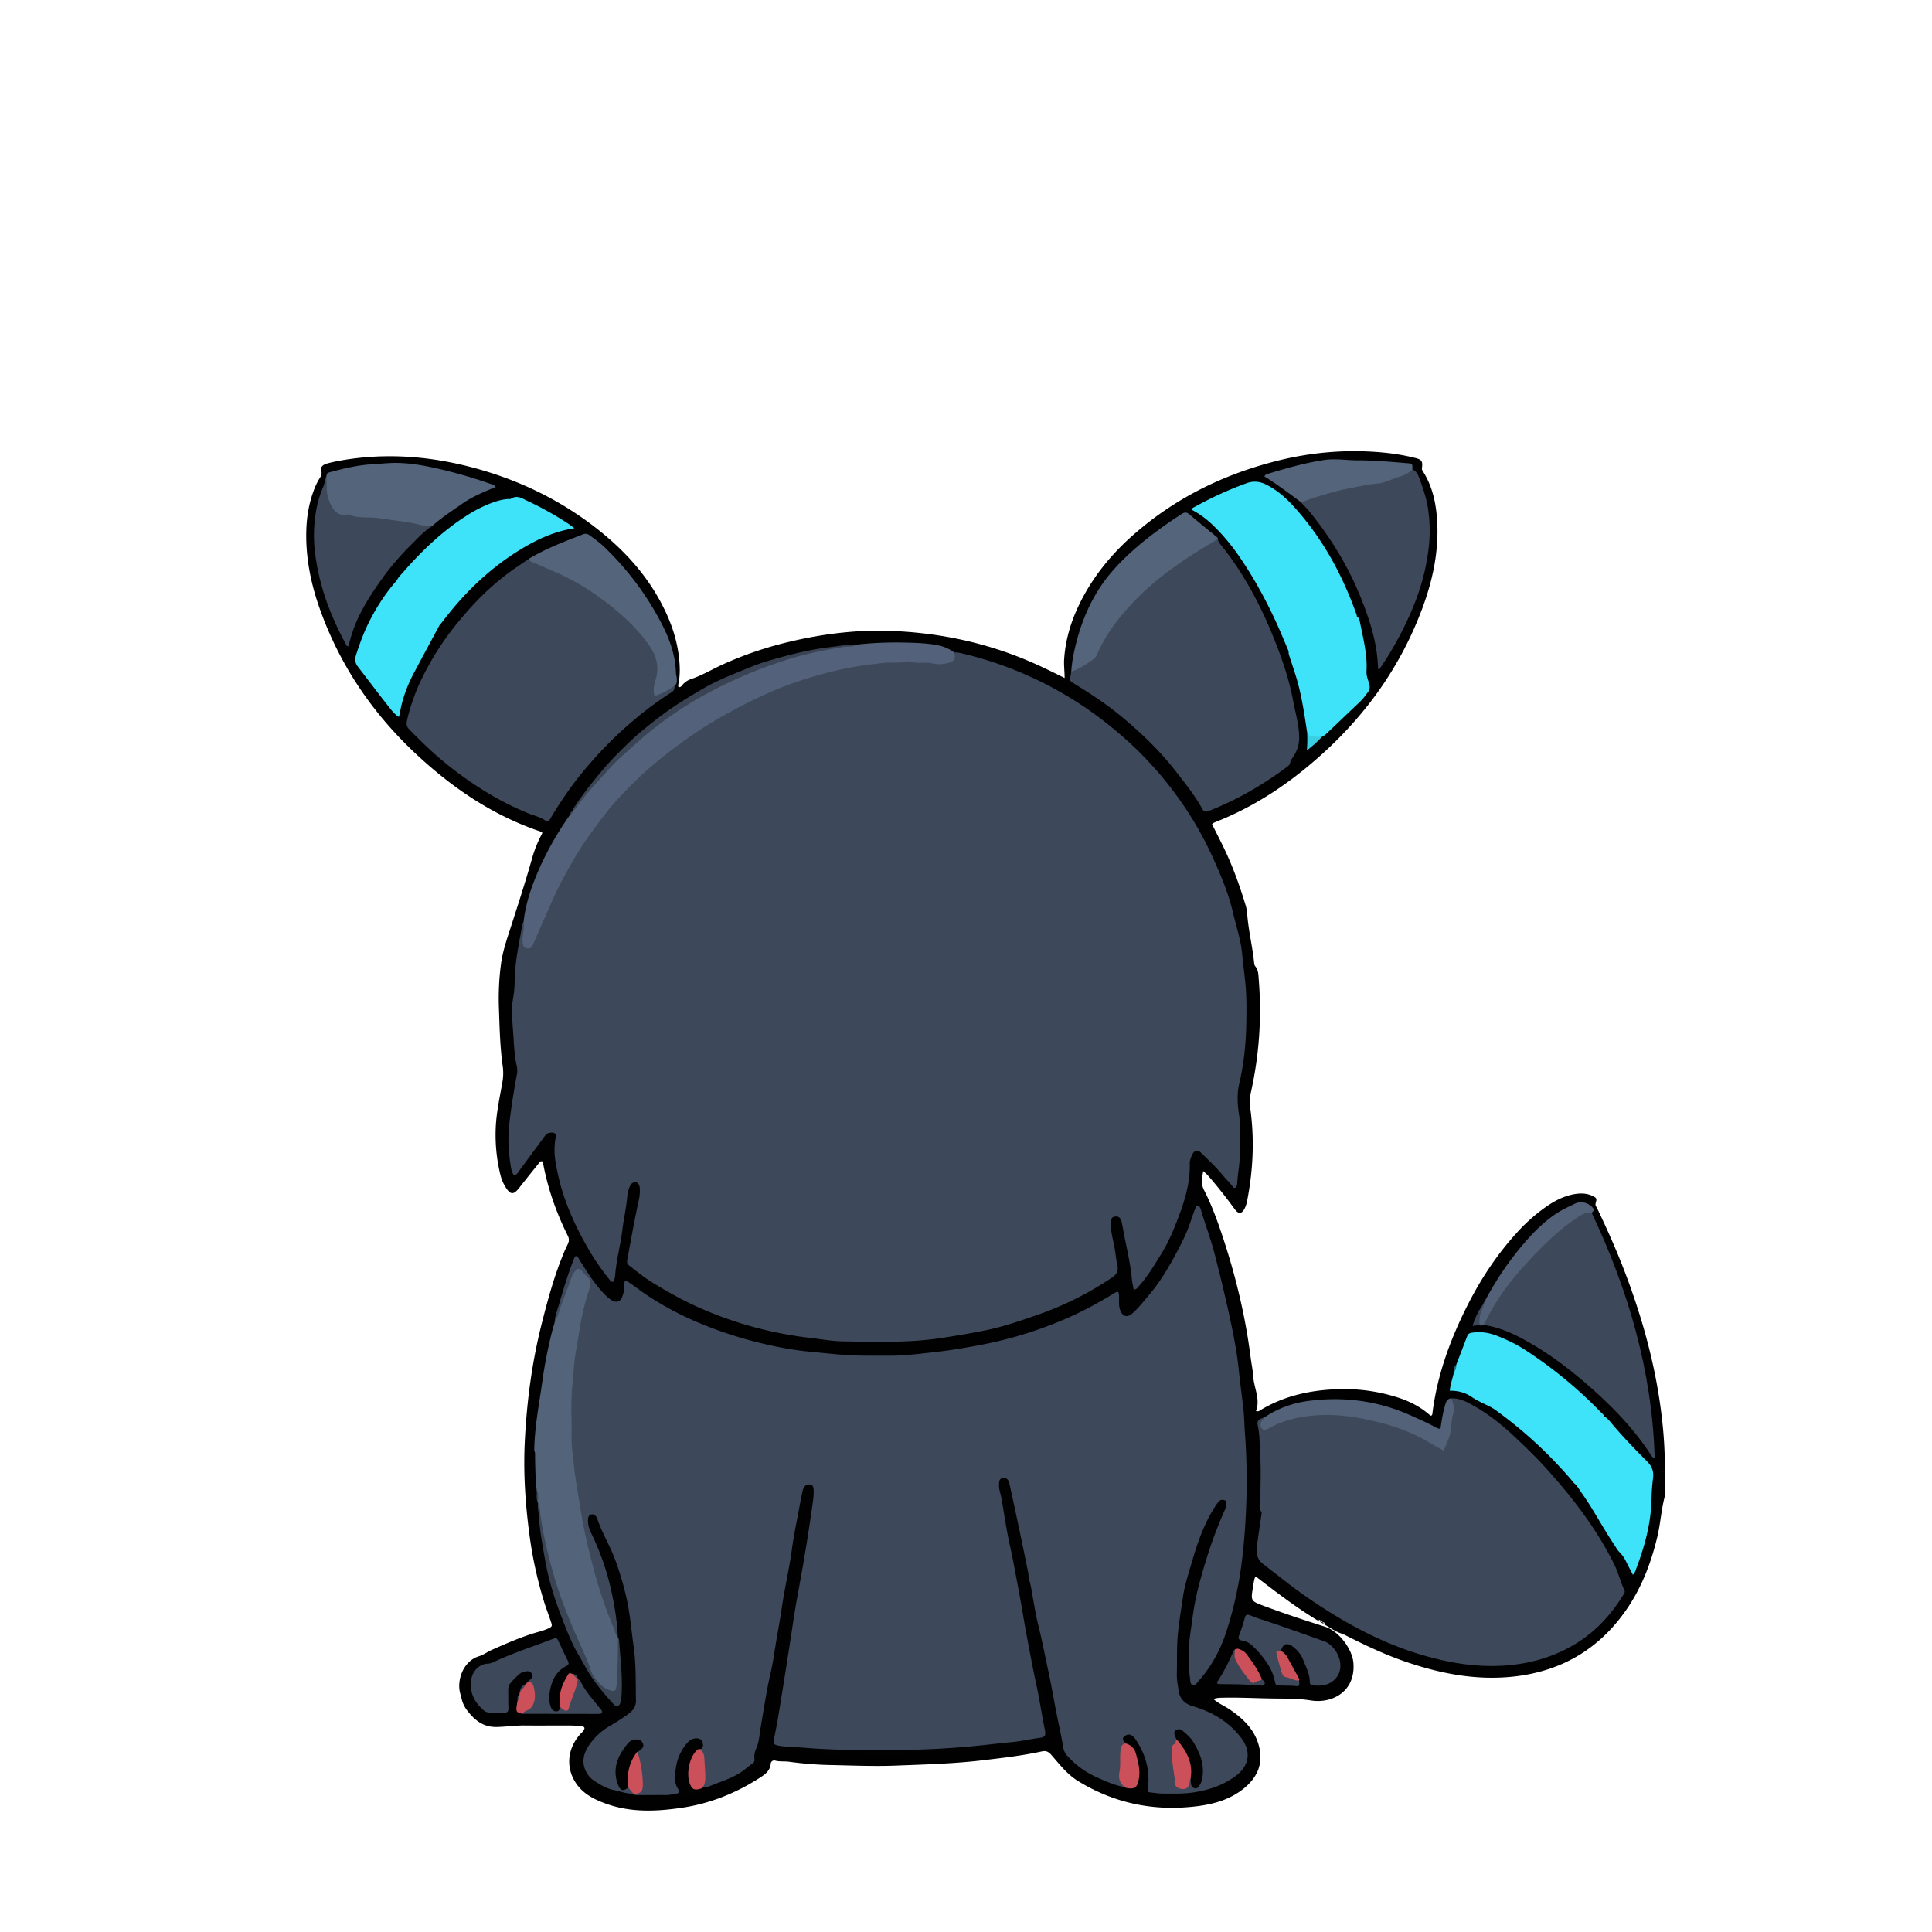 <svg id="Layer_3" data-name="Layer 3" xmlns="http://www.w3.org/2000/svg" viewBox="0 0 3000 3000"><title>body</title><path d="M717.59,2640.94c-1-3.86-1.94-7.74-3-11.58-5.48-19.46,4.09-50,29.36-57.63,6.89-2.09,12.94-6.81,19.63-9.76,24.39-10.75,48.74-21.6,74.59-28.58a93.39,93.39,0,0,0,13.17-4.7c5.9-2.6,6.39-3.78,4.3-10.05-3.27-9.8-7-19.43-10.14-29.28a632.88,632.88,0,0,1-23.38-106.23c-6.37-47.7-9.58-95.51-7.28-143.57,3-62.71,11.17-124.75,26.69-185.67,8.3-32.61,17-65.13,29.2-96.58,3.27-8.39,6.57-16.75,10.62-24.79,2.22-4.42,2.82-8.59.45-13.32-18-36-31.19-73.57-38.57-113.16a14.07,14.07,0,0,0-1-2.61c-3.15-1-4.34,1.44-5.68,3.09-8.41,10.33-16.69,20.76-25,31.16-2.7,3.38-5.23,6.91-8.13,10.12-6.1,6.74-10.66,6.56-16.05-.94A64.34,64.34,0,0,1,777,1824.21a260.06,260.06,0,0,1-6.95-78.31c1.49-22,6.21-43.52,10-65.16a78.63,78.63,0,0,0,.61-24.86c-4.41-31.42-5-63-6.07-94.7a400.13,400.13,0,0,1,3.27-63.69c2.44-19.28,8.75-37.63,14.68-56,11.68-36.12,23.38-72.21,33.69-108.74a183.64,183.64,0,0,1,13.47-34.38c1-2,2.52-3.92,2.14-6.3C767.94,1267.65,705,1225.43,648.38,1173c-69-63.83-120.57-139.38-152-228.23-13.43-38-21.44-77-20.82-117.52.34-22.47,3.69-44.47,11.66-65.62a98.64,98.64,0,0,1,8.53-18c2.47-3.91,4.7-7.16,3-12.55-1.65-5.12,2.11-9.36,8.88-11.24,7.37-2.05,14.91-3.61,22.45-4.92,67.12-11.65,133.49-7,199.19,9.86,74.26,19.09,142,51.53,202,99.62,37,29.67,68.74,64,92,105.66,15.59,27.89,27,57.22,30.85,89.17,1.7,14,2.24,27.89-.49,41.8-.37,1.9-1,3.88,0,5.81,2.86.81,4.4-1.27,5.79-3a29.7,29.7,0,0,1,13.87-9.47c17.46-5.88,33.16-15.47,49.83-23a562.2,562.2,0,0,1,100.1-34.22c51.77-12.5,104.19-19.27,157.52-17.54,73.33,2.39,144.1,16.75,212,44.88,20.3,8.41,39.94,18.14,60.4,28.28,0-10.4-1.4-19.86-.74-29.4,2-29,9.89-56.33,22.32-82.48,19.59-41.26,47.29-76.38,81.1-106.81,64-57.6,138.57-95.25,221.48-117,56.64-14.88,114.12-19.95,172.47-14.16a328.17,328.17,0,0,1,48.23,8.32c9.7,2.45,11.42,5.19,10,15.51-.33,2.38.62,3.72,1.67,5.37,14.31,22.59,19.94,47.82,21.77,74,3.35,48.12-6.36,94.24-23.07,139-32.45,86.92-84.19,160.82-152.55,223.22-49.63,45.3-104.37,82.78-167.2,107.63-1.55.61-3.06,1.32-4.55,2.08a14.27,14.27,0,0,0-2.06,1.74c5.61,11.18,11.31,22.32,16.81,33.55,14.7,30,26.06,61.31,35.63,93.27,1.51,5.05,2,10.47,2.46,15.77,2.12,24.26,8,48,10.45,72.18.2,1.94.49,4.28,1.66,5.66,5.18,6.12,5,13.54,5.55,20.78a583.91,583.91,0,0,1-12.55,176.83,53.52,53.52,0,0,0-1.06,19.8c7.17,49,5.14,97.7-4.25,146.21a45,45,0,0,1-4.31,13.26c-4.4,8.09-9.38,8.26-14.89.79-13-17.68-26.5-35.06-40.95-51.63-2.11-2.43-4.65-4.48-8.25-7.89-1.65,11.11-3.92,19.4,1.34,29.66,10.92,21.3,19.35,43.9,27,66.63,21.18,62.67,36.87,126.66,45.22,192.36,1.3,10.25,3.52,20.42,4.19,30.7,1.18,18,11.38,35.08,4.19,53.25,3.34,1.15,4.67.09,6.08-.78,36.54-22.4,76.89-31.35,119.09-33a273.64,273.64,0,0,1,96.56,13.3c17.31,5.66,33.16,13.89,47,25.8,1,.83,2.08,1.49,3,2.11,2.33-1,2.16-2.81,2.35-4.31,7.56-60,28.14-115.7,55.4-169.2,20.53-40.29,45.37-77.68,75.94-111.11a266.78,266.78,0,0,1,47.28-41.42c13.1-8.85,27.08-15.75,42.88-18.3,9.4-1.51,18.64-1.11,27.37,3.13,6.05,2.94,6.59,4.07,4.52,11.14-1,3.54,1.25,5.72,2.46,8.25,15.43,32.15,29.92,64.71,42.64,98,26,68.09,45.66,137.86,55.6,210.2,4.45,32.4,7,64.94,6.67,97.68-.1,9.66-.43,19.31.67,29a30,30,0,0,1-.4,10.94c-5.73,20.95-6.84,42.72-11.86,63.81-9.66,40.57-24.31,79-48.17,113.43-43.07,62.16-102.62,96.44-177.7,104-56.88,5.71-111.48-5-165-23.33-32.24-11-62.9-25.64-93.24-41-1-1.21-3-.77-4-2.08l0,0c-9.71-2.33-17.56-8.35-26-13.08-.71-.4-1.4-.87-2.07-1.33-1-.62-2-1.25-3-1.83a15,15,0,0,1-1.94-1.22c-.63-.44-1.24-.91-1.86-1.38-.34-.2-.66-.42-1-.62-1.46-.8-3-1.41-4.48-2.17-33-20-63.49-43.45-94-66.84-2.24-.15-2.71,1.41-3.12,3.09-1,4.21-1.61,8.49-2.31,12.76-3.44,21.14-3.59,21.37,16.82,29C1994,2505.41,2026,2516,2058,2526.14c20.73,6.58,41.88,34.42,43.58,56,3.5,44.38-32.84,63.64-66,58.32-18.37-2.94-36.35-2.83-54.5-3-27.65-.22-55.27-1.9-82.93-1.26-4.68.11-9.28.22-13.89,2.08,7.42,6.7,16.63,10.42,24.74,15.86,22.44,15.06,41,33.27,46.8,60.93,5.22,25-4.08,45-23.13,61-22,18.42-48.4,25.64-76.27,28.92-65.41,7.71-126.38-4.95-182.6-39.52-17.06-10.49-28.93-26.41-41.89-41.09-4.19-4.74-8.28-6.08-13.87-4.86-30.5,6.7-61.46,10.2-92.42,13.88-44.89,5.33-90,6.47-135.07,8.23-32.68,1.27-65.28-.12-97.85-.83a554.93,554.93,0,0,1-67.38-5.18c-7.21-1-14.6.18-21.84-1.82a5.32,5.32,0,0,0-6.65,4.64c-.9,11.7-9.59,17.31-17.86,22.62-37.13,23.8-77.45,39.81-121.15,46.18-38.7,5.64-77.41,7.36-115.23-5.91-18.48-6.48-36-14.93-47.53-31.44-17-24.4-14.33-54.48,5.92-77.08,1.33-1.49,2.92-2.75,4.15-4.33,4-5.19,3.14-7.39-3.39-8.15-9.94-1.15-19.93-1-29.92-1-19,.05-38,.18-57,0-14.65-.17-29.12,2.11-43.78,2.36-21.27.37-34.61-11.17-46.25-26.5A48.92,48.92,0,0,1,717.59,2640.94Z" style="fill:#010101"/><path d="M2085.51,2537.18a3.64,3.64,0,0,1,4,2.08C2087.57,2539.71,2086.17,2539.14,2085.51,2537.18Z" style="fill:silver"/><path d="M1481.39,1013.08a36.75,36.75,0,0,1,9.89.92,575.57,575.57,0,0,1,136.34,50.32,568.56,568.56,0,0,1,92.66,60.26c20.79,16.7,40.71,34.27,59,53.58a564.62,564.62,0,0,1,56.54,69.56,536.56,536.56,0,0,1,46.34,81.43c12.64,27.85,24.86,56.08,31.87,85.94,5.22,22.22,12.76,44,14.87,66.87,1.37,14.88,3.41,29.68,4.89,44.54,2.17,22,1.83,43.91,1.37,65.84-.64,30.25-3.86,60.4-10.77,89.84-3.94,16.77-2.8,33-.31,49.42a131.79,131.79,0,0,1,1.36,18.86q.19,20.49-.09,41c-.2,15.64-3.32,31-4.3,46.61a10.86,10.86,0,0,1-.73,2.89c-1.47,4.07-3.86,4.85-6.35,1.37-4.7-6.54-10.77-11.8-15.8-18-9.91-12.18-21.51-22.73-32.58-33.77-6.27-6.26-11.34-4.67-14.93,3.62-1.73,4-3.33,7.89-3.2,12.42.83,29.52-7.54,57.09-17.89,84.26-7.59,19.93-15.87,39.61-27.22,57.65-10.59,16.83-20.63,34.16-34.21,48.94-1.89,2.07-3.4,5.06-7.77,4.93-.94-5.32-2.3-10.7-2.81-16.17-2-21.87-6.91-43.25-11.24-64.71-1.64-8.13-2.87-16.35-4.74-24.44-1.4-6.07-4.77-8.75-10.3-8-5.91.79-5.9,5.13-6.19,9.66-.77,11.84,2.55,23.12,4.83,34.47,2.15,10.76,3,21.69,5.25,32.42,1.71,8.06-1.5,13.53-8.53,18.26a500.78,500.78,0,0,1-117.57,58.51c-25.79,8.87-51.55,17.82-78.31,23.23-22.75,4.61-45.64,8.49-68.62,12-51,7.75-102.24,6-153.44,5.22-16.85-.26-33.65-3.38-50.46-5.34a589.64,589.64,0,0,1-173.3-47.32c-24.07-10.73-47-23.52-69.46-37.16-13.61-8.26-26.16-18.22-38.7-28.08-3.16-2.49-3.47-5.26-2.8-8.81,3.39-17.93,6.57-35.9,10-53.81,2.7-14,5.64-28,8.58-41.92a63.46,63.46,0,0,0,.89-14.93c-.14-5.49-2.9-9.61-6.55-9.82-4.74-.27-7.36,3.18-9,6.75-2.81,6.07-3.71,12.85-4.31,19.39-1.47,15.89-5.27,31.4-7.11,47.2-2.81,24.07-9.5,47.5-11.32,71.71a25.1,25.1,0,0,1-2.77,9.42c-3,1.07-4.39-1.19-5.78-2.91a376.16,376.16,0,0,1-33.32-48.4c-20.84-36.14-37.91-73.9-46.84-114.94-3.11-14.32-6.16-28.61-5.24-43.41.25-4,.29-7.89,1.26-11.86,2-8.34-.87-11-9.37-9.54-3.25.57-5.33,2.55-7.14,5q-20.38,27.65-40.75,55.32c-.59.8-1.06,1.7-1.72,2.44-3.62,4-6,3.79-7.9-1.12a48,48,0,0,1-2.65-10.6c-3.2-21.42-4.7-42.69-2.17-64.48,3-26.41,7.21-52.59,12.11-78.68,1.33-7.1-1.26-13.9-2.24-20.71-1.33-9.22-2.31-18.56-2.8-27.71-1-18.59-3.24-37.13-2.59-55.82.24-7,1.88-13.82,2.67-20.74a183.78,183.78,0,0,0,1.27-18.87c.26-24,4.53-47.58,9-71.07,1.34-7.1,1.76-14.49,4.89-21.21,4.67,5.22,2.66,11.33,2.06,17.12-.45,4.3-1.4,8.55-1.12,12.91.21,3.43.66,7,4.73,7.84s5.78-2.5,7.48-5.4a26.42,26.42,0,0,0,1.7-3.61c11.88-29.34,25.07-58.13,39-86.51a576.07,576.07,0,0,1,81.83-123.92c74-85.4,165.9-145.46,270.36-186.53,55.76-21.92,113.79-34.79,174.15-36.57a485.39,485.39,0,0,1,59.61,2.11,56.73,56.73,0,0,0,11,0C1475.73,1027,1478.42,1024.67,1481.39,1013.08Z" style="fill:#3d485a"/><path d="M1747.37,2775.31c-15.48-2.81-29.78-9-44-15.4a136.9,136.9,0,0,1-45.64-33,25.91,25.91,0,0,1-7-14.64c-2.49-16.35-6.39-32.48-9.58-48.72-4.65-23.74-8.73-47.6-13.85-71.23-4.84-22.34-9.07-44.81-14.64-67-4.74-18.93-7.69-38.32-11.09-57.56-1.11-6.24-2.7-12.3-4.4-18.37-4.37-5.11-4.82-11.64-5.92-17.75-6.89-38.38-16.37-76.23-23.53-114.55a70.46,70.46,0,0,0-3-11.6c-1.07-2.86-2.4-6.08-6.05-5.6-4.54.58-4.31,4.71-4,7.88.8,10,3.11,19.74,5,29.52q24.33,125.6,47.15,251.45c5.57,30.46,12.31,60.71,17.62,91.23,2.84,16.36.33,19.62-16.37,22.44a1103.39,1103.39,0,0,1-136.88,14.89c-44.81,1.9-89.64,4.12-134.63,2.57-24.18-.83-48.49-.74-72.66-2-17.88-1-35.84-2-53.63-4.26-9.86-1.26-12.39-5.54-10.24-16.45,11.25-56.89,18.36-114.45,27.67-171.65,8.88-54.57,18.93-108.94,27.62-163.55,2.26-14.14,3.64-28.41,5-42.66.33-3.4,1-8.33-3.57-9.28-5.11-1.06-6.59,3.8-7.61,7.56a335.35,335.35,0,0,0-7.08,34.24c-13.44,81.17-27.62,162.23-42.06,243.23-6,33.76-12.46,67.45-17.79,101.34-2.07,13.19-8.28,25.33-9.09,38.82-.2,3.4-3.34,5.59-5.85,7.83-19.16,17.08-42.69,25.55-66.38,33.67a9.87,9.87,0,0,1-8.69-.58c-1.72-1.58-1.38-3.57-1.05-5.52,3.2-18.6,1.16-36.75-4.52-54.6.78-4.43,3.41-9.57-2.35-12.32-5.16-2.47-9.67.22-13.54,3.7-15.12,13.6-24.26,49.92-16.85,66.44,4.57,10.2,3.08,12.84-8.15,14.56a205.34,205.34,0,0,1-59.36.06c-1.87-.26-3.15-.78-3-2.93,10.54-3.74,12.67-11.17,11.75-21.83s-1.85-21.06-4.71-31.31c-1.08-3.84-1.92-7.74-.76-11.74a14.69,14.69,0,0,1,2.48-4.28c2.19-2.89,5.34-5.82,2.23-9.64-2.95-3.65-7.16-3-11.07-1.79-6.26,1.92-9.18,7.52-12.55,12.35-10.34,14.79-15.7,30.64-10,48.85,3.07,9.77,4.6,10.88,15,8.56,4.61,2.48,9.51,4.79,6.84,11.57-5.68,3.15-11-.14-16.48-.87-13.77-1.85-26.22-7.23-38.29-13.82-26.16-14.27-31.65-42.51-13.16-66,11.34-14.45,25.81-24.81,41.25-34.21,28.88-17.59,29-17.67,28.79-51.29-.42-61.59-8-122.18-26.22-181.18-4.61-15-11.15-29.23-17.27-43.62-4.94-11.63-11.56-22.51-16.06-34.38-.94-2.46-2.41-5.29-5.61-4.76-3.46.58-3.08,3.92-3.19,6.47-.26,6.16,1.73,11.82,4.38,17.26,23.19,47.58,35.5,98.13,40.93,150.54.41,3.95,1,8-2.17,11.35-6.71-1.25-6.92-7.48-8.86-12.07-26.75-63.3-42.06-129.67-54.09-197.09-9.82-55-14.36-110.37-11.61-166.06,2.7-54.64,10.36-108.79,26.36-161.29,3.66-12,.74-19.66-7.51-27.33-4-3.69-6.93-3-10,.77-2.53,3.19-3.92,7-5.34,10.69q-10.29,27.09-20,54.39c-1.34,3.76-1.37,8.88-7.06,9.59-.08-9.53,3.81-18.19,6.38-27,7-24.28,14.3-48.51,23.59-72.07.62-1.58,1.13-3.12,2.94-3.83,3.66,1,4.56,4.44,6.3,7.2,11.92,18.83,23.77,37.72,39.65,53.63a50.47,50.47,0,0,0,9.27,7.54c7.52,4.6,13.42,2.89,16.73-5.27a42.47,42.47,0,0,0,2.92-13.59c.11-2-.07-4,.12-6,.54-5.67,1.8-6.13,6.57-3.08,8.68,5.55,16.67,12.06,25.2,17.84a478.64,478.64,0,0,0,82.36,44.6A625.39,625.39,0,0,0,1175,2084c26.43,6.61,53.21,12,80.28,14.65,17.81,1.74,35.66,3.65,53.54,5.07,24.31,1.92,48.57,1.31,72.84,1.41,23,.1,45.69-2.94,68.46-5.45,25.77-2.82,51.25-7.19,76.7-12.09a624.44,624.44,0,0,0,114.5-34.13c31-12.42,60.31-27.81,88.65-45.29,6-3.69,7.33-2.89,7.64,4,.33,7.28-.84,14.62,1.62,21.8,3.66,10.68,11.16,12.66,19.69,5,9.69-8.72,17.56-19.09,25.95-29,18.19-21.38,32-45.76,45-70.39,7.63-14.34,14.58-29.16,19.5-44.79,2.09-6.66,4.71-13.14,7.21-19.66.56-1.49,1.23-3.32,3.32-3.18,1.87.13,2.72,1.68,3.46,3.19a17.56,17.56,0,0,1,1.23,2.73c6.56,22.67,15.08,44.69,21.05,67.58q13.45,51.63,24.7,103.74c5.62,26,10.59,52,13.28,78.52,2.12,20.79,5.1,41.49,7.35,62.26,1.17,10.9,1.19,21.89,2,32.84a1028.17,1028.17,0,0,1,2,118.79c-1.19,28.47-3.33,56.94-6.93,85.34a582.91,582.91,0,0,1-23.19,104.89c-9.24,28.83-23,55.22-43.33,77.92-2.69,3-5.19,8.5-10,6.6-3.7-1.45-3.18-7-3.71-10.69-3.42-24.18-2.65-48.27,1-72.48,2.11-14.09,3.64-28.27,6.26-42.32,4.66-24.9,11.77-49.1,19.24-73.23a671.24,671.24,0,0,1,27.9-73.65,15.34,15.34,0,0,0,1.56-6.74c-.06-2.48,2-5.58-1.22-7.22-3.52-1.78-7.31-1.64-10.08,1.48a68,68,0,0,0-6.37,8.91c-16,25.29-26,53.18-34.31,81.66-5.65,19.43-12.24,38.69-15.1,58.84-2.65,18.71-5.87,37.31-7.67,56.19-2,20.66-1.11,41.23-1.64,61.84-.23,9.07,1.52,17.9,2.85,26.73,1.91,12.67,9.67,20.12,22.19,23.78,29.81,8.72,55.84,24.26,74.76,49,15.23,19.94,14.12,42.42-8.44,59.24-20,14.9-42.7,22.3-67.2,25.79-15.64,2.22-31.21,1.64-46.83,1.55-6.27,0-12.54-1.22-18.82-1.82-3.65-.34-3.93-2.33-3.51-5.54,3.69-28-3.3-53.37-18.94-76.58a28.57,28.57,0,0,0-3.13-3.88c-4.47-4.59-9.37-5-14.14-1.1-5.45,4.42-.51,7.49,1.48,10.93-4.71,7.57-5.81,15.88-5.46,24.63.29,7.24.62,14.58-1.28,21.65C1738.45,2762.2,1745.6,2767.9,1747.37,2775.31Z" style="fill:#3d485a"/><path d="M2253.43,2171.37c14.05-.48,25.74,6.24,37.23,12.83,22.92,13.15,43.3,29.83,62.45,47.9,16,15.1,31.87,30.4,46.62,46.68,41.46,45.77,79.07,94.38,106.7,150.06,6.52,13.15,9.81,27.5,16,40.72,1.22,2.59-.38,4.56-1.54,6.47-19.37,31.77-44,58.43-76.19,77.57-31.41,18.67-65.34,28.82-101.82,32.15-46.22,4.21-90.79-3-134.8-15.95-65.26-19.26-123.81-51.86-179.47-90.25-23-15.88-44.6-33.66-66.8-50.63-10.49-8-11.58-17.69-10-29,2.25-16.06,4.64-32.11,6.94-48.17.19-1.31.71-3.09.09-3.91-5.4-7.08-1.68-14.72-1.67-22.13,0-21.67,1.09-43.4-.35-65-1-14.53-.41-29.19-3.1-43.7-1.56-8.45-3.44-12.07,9.55-16.08a4.08,4.08,0,0,1,.42,2.85c-.87,3.68-5.09,7.54-1.36,11,4,3.78,8.14-.22,11.8-2,39.87-19.43,81.87-21.42,124.84-15.4,47,6.58,91.39,20.76,132,45.81,9,5.52,10.15,5.41,13.43-4.47,6.72-20.23,11.48-40.91,8.47-62.53A7.66,7.66,0,0,1,2253.43,2171.37Z" style="fill:#3d485a"/><path d="M1047.36,1065.07c.41,4.27-.7,7.44-4.75,10A517.5,517.5,0,0,0,985.67,1117a593.09,593.09,0,0,0-65.7,64c-11.21,12.75-22.06,25.77-32,39.44q-18.18,24.95-33.93,51.59c-2.11,3.56-3.4,4.91-7.44,2-7.67-5.46-17.06-7.36-25.67-10.84-44.83-18.12-85.27-43.55-123.11-73.26-22.28-17.49-42.63-37.16-62.42-57.42-4.43-4.54-4.58-9.09-3.24-14.57a313,313,0,0,1,19.23-56.6,438.64,438.64,0,0,1,60.52-96,514.26,514.26,0,0,1,39-42.73,386.54,386.54,0,0,1,51.7-42.25l18.92-12.83c37.42,17.26,76,32.15,109.6,56.95,28,20.65,54.54,42.62,75.15,71,1,1.35,2,2.66,3,4,10.78,15.54,17.93,31.89,12.19,51.42-1.87,6.39-1.83,13.17-3,19.73-.82,4.58,1.2,6.34,5.7,4.33s9.34-3.49,13.43-6.53C1040.38,1066.28,1043.17,1063.48,1047.36,1065.07Z" style="fill:#3d485a"/><path d="M1891.15,837c.21,3.55,2.28,6.18,4.38,8.78,37.36,46.36,64.38,98.46,85.84,153.72,11.23,28.89,21,58.22,26.63,88.75,3.48,18.9,9.26,37.44,9.37,56.9a50.28,50.28,0,0,1-7.75,27.46c-2.45,3.93-5.4,7.57-6.41,12.33-.66,3.1-3.37,4.91-5.76,6.68-37.06,27.54-76.76,50.39-119.77,67.38-4.64,1.83-7.86,2.33-10.72-2.87-10.74-19.59-24.57-37.07-38.2-54.64a491,491,0,0,0-51.37-57c-22.74-21.41-46.47-41.71-72.5-59.22q-18.21-12.26-36.9-23.72c-7.08-4.36-7.09-4.32-5.57-12.57.36-2,.68-3.94,1-5.9,6.19-5.7,13.74-9.28,21-13.23a43.88,43.88,0,0,0,19.42-20.48c15.43-32.12,37.38-59.61,62.74-84.42,34.21-33.46,73-60.71,114.52-84.3C1884.22,838.87,1887.07,836.11,1891.15,837Z" style="fill:#3d485a"/><path d="M2471.68,1883.41c56.83,120.34,93.7,245.79,97.66,379.74-3.58.94-4.37-1.78-5.5-3.52-22.24-34.33-49.53-64.37-79.41-92-37.48-34.66-77.43-66.16-122.81-90.1-18.32-9.66-37.47-17.25-58.16-20.27-.22-9.32,6.13-15.91,10.25-23.19,17-30,38.09-56.91,62.08-81.54,20.42-21,40.75-42.06,64.94-58.9,5.75-4,11.52-7.95,18-10.61C2463,1881.26,2467.5,1879.27,2471.68,1883.41Z" style="fill:#3d485a"/><path d="M861.33,2053.22c5.72-10.18,8-21.67,12.28-32.39,5.08-12.63,9.47-25.53,14.23-38.29a23.37,23.37,0,0,1,2.76-5.29c6.45-9.15,8.95-9.19,15.69-.46a17.65,17.65,0,0,0,3.37,3.67c8.58,6.18,8,13.51,4.92,22.82a393,393,0,0,0-15.34,65.7c-2.34,15.69-5.87,31.24-7.39,47-1,10.85-1.72,21.87-2.88,32.66-3,27.95-1,55.87-1.49,83.78-.22,13.22,2.09,26.36,3.42,39.53,1.13,11.2,2.43,22.34,4.34,33.44,2.91,16.95,5.28,34,8.32,50.9,4.64,25.75,10.69,51.18,17.3,76.51a694.34,694.34,0,0,0,32.44,96.14c1.77,4.19,2,9.21,5.93,12.41a5.89,5.89,0,0,1,2,2.65c1.26,17.58,1.73,35.18-.36,52.72-.83,7-.28,14-1,20.91-1,9.61-5.08,12.55-14.1,9.2-14.91-5.54-25.29-16.85-30.6-31.1-8.26-22.15-18.25-43.5-27.56-65.15a727.18,727.18,0,0,1-53.68-195.48,22.57,22.57,0,0,1-.75-3.23c-.76-6.06,0-12.29-2.07-18.21a179,179,0,0,1-.75-57.05,5.69,5.69,0,0,0-.83-3.78c.46-37.07,7.85-73.32,12.87-109.86A714.43,714.43,0,0,1,857,2068.59C858.32,2063.43,859.89,2058.34,861.33,2053.22Z" style="fill:#53647a"/><path d="M1481.39,1013.08c2.91,8.79.77,13.52-7.45,15.9-8.75,2.54-17.67,3.18-26.56,1-3.65-.9-7.26-.74-10.9-.89-7.28-.29-14.64.82-21.8-1.64a11.19,11.19,0,0,0-5.94-.22c-11.83,2.86-23.93.76-35.76,2.07-19.71,2.18-39.43,4.48-58.9,8.5a629.43,629.43,0,0,0-83.31,23.16c-35.54,12.61-69.18,29.2-102.17,47.33a636.75,636.75,0,0,0-55.06,34.07,756.86,756.86,0,0,0-64.6,49.78c-17,14.62-32.6,30.5-47.87,46.7-15.67,16.62-29.09,35.26-42.67,53.7-18,24.44-33,50.66-47.12,77.38-9.59,18.21-17.43,37.35-25.87,56.15-5.72,12.73-11,25.64-16.75,38.37-1.86,4.14-3.67,9.11-9.78,8.23-5.41-.79-7.3-4.26-7.52-12.1-.28-10,3.55-19.7,1.73-29.75,2.38-22,8.59-43,16.57-63.46,14.19-36.42,33.05-70.36,55.58-102.27,1.71-1.76,2.64-4,4.08-6h0c19.74-29,42.66-55.33,67.52-79.94C1025,1111.71,1104.78,1063,1195,1030.88c37-13.18,74.83-22.9,114-27.2,6.71-.73,13.8-.23,20.37-2.64a559.71,559.71,0,0,1,71.57-3.35c17.22.42,34.54.68,51.62,3.53,9.58,1.59,18.68,4.64,26.76,10.23a8.06,8.06,0,0,1,2.05,1.62Z" style="fill:#53627a"/><path d="M2193.2,729c5.21,2.06,7.83,6,9.82,11.22,6.86,18.08,13,36.23,15.25,55.63a232.86,232.86,0,0,1,.44,52.83,341.35,341.35,0,0,1-23.07,90.6,521.82,521.82,0,0,1-52.68,98.44c-.55.81-1.11,1.63-3.09,1.23a239.07,239.07,0,0,0-3.54-34.9c-4.59-25.71-13-50.2-22.59-74.34-19.48-49-46.5-93.49-79.58-134.4-4.6-5.68-9.9-10.79-14.87-16.17,1.83-2.69,4.82-3.4,7.62-4.39A535.42,535.42,0,0,1,2138.1,748c16.26-2.09,31.17-9,46.05-15.63C2187.1,731,2189.45,728.15,2193.2,729Z" style="fill:#3d485a"/><path d="M2001,1011.35c-5.32-12.55-10.44-25.19-16-37.63-17.15-38.42-37.08-75.31-60.94-110a327,327,0,0,0-28.63-35.94c-13.11-14.27-27.26-27.31-45-36.26.83-3.12,3.3-3.6,5.14-4.64a548,548,0,0,1,79.92-36.49c10.45-3.84,20.24-3,30,1.79,17.36,8.5,31.54,21.12,44.32,35.28,44.22,48.95,75,105.72,96.88,167.63a9.74,9.74,0,0,1,.26,2c-7.62,2.55-14.62-2.46-22.28-1.72-6.49.62-12.13,1.83-17.44,5.88-9,6.85-18.39,13.33-25.35,22.21-10,12.71-25.15,18-37.11,27.7A3.43,3.43,0,0,1,2001,1011.35Z" style="fill:#3fe3f9"/><path d="M2447.41,2305.62c-3.55-2.09-5.63-5.6-8.21-8.59a674.94,674.94,0,0,0-117.36-107.79,76.16,76.16,0,0,0-12.1-6.92c-8.42-4-16.87-7.93-24.61-13.18-9.93-6.72-21-9.79-33.92-9.62.94-10.07,4.36-19,6.31-28.24,1.37-4,2-8.27,3.77-12.16,5.61-14.63,11.27-29.23,16.77-43.9,1.42-3.78,3.38-5.14,7.79-5.83,14.05-2.2,27.17.18,40.07,5.39,14.24,5.75,28.12,12.19,41,20.56a672.56,672.56,0,0,1,118.08,96.77c2.28,2.37,5.11,4.32,6.41,7.54.21,11.49-6.7,20.68-10.37,30.85-8.36,23.14-19.16,45.34-27.34,68.57C2452.71,2302,2451.86,2305.72,2447.41,2305.62Z" style="fill:#3fe3f9"/><path d="M959.58,2543a4,4,0,0,0-.35-1.7c-.78-22.28-4.4-44.22-8.92-66a401,401,0,0,0-32-94c-3.54-7.3-5.89-14.81-5.08-23.07.32-3.26,1.3-5.89,4.84-6.64,3.36-.71,5.8.89,7.73,3.43a9,9,0,0,1,1.44,2.59c7.13,21.87,19.42,41.46,27.49,63a460,460,0,0,1,18.34,62c5.38,24.29,7.33,49.16,10.8,73.77,3.92,27.85,3.09,55.69,3.64,83.58.19,9.66-4,15.43-10.93,20.75-9.8,7.49-20.33,13.86-30.86,20.11a98.31,98.31,0,0,0-31,29.06c-8.52,12.38-12.23,26.51-4.54,41.32a37.74,37.74,0,0,0,13.35,14.59c9.25,5.78,18.73,11.69,29.7,13.8,10.06,1.94,19.73,6,30.21,5.6h0c1.82,2.62,4.59,2.26,7.23,2.25,14.64,0,29.28-.23,43.92-.08,5.42.06,10.47-1.7,15.75-2.3,3.37-.38,5.87-2.47,3.23-6.14-7.78-10.83-5.59-22.84-3.94-34.55a73.43,73.43,0,0,1,14.7-34.5c4.24-5.58,9-10.69,17.11-10.59,4.56.06,8.13,1.75,9.35,5.93s2,8.77-3.62,10.92c-14.91,14.08-19.13,31.25-14.13,50.77,1.78,6.94,6.25,10.94,14.11,8.74a13,13,0,0,1,2.76-.42l1.4.12c4.51.63,8.6-1,12.58-2.63,14.79-5.95,30.07-10.68,43.85-19.07,7.7-4.69,14.23-10.82,21.56-15.93,2.44-1.71,2.41-4.7,2.13-7.36-.62-5.83.88-11.06,3.2-16.38,4.46-10.18,4.71-21.34,6.59-32.11,5-28.76,9.17-57.67,15.8-86.16,3.53-15.17,5.47-30.7,8.08-46.08,3.06-18,6.35-36,9-54,4.46-30.2,11.46-59.93,15.59-90.21,3.18-23.32,8.17-46.4,12.39-69.58,1.13-6.2,2.3-12.4,3.66-18.55a26.37,26.37,0,0,1,2.65-7.5c2.21-3.82,5.75-5.51,10.19-4.35,4,1,4.65,4.2,4.8,7.77.43,10.05-1.31,20-2.7,29.76q-7,49.26-15.66,98.28c-4.21,23.84-8.91,47.6-12.53,71.56q-5.58,36.9-11.34,73.78-6.42,40.8-13.12,81.55c-1.85,11.13-4.28,22.16-6.3,33.26-1.13,6.15-.19,7.59,6.06,9,7.8,1.78,15.9,1.8,23.76,2.28,12.94.78,25.85,2,38.79,2.75,49.58,2.79,99.22,2.89,148.8,1.56q44.26-1.18,88.5-5.23c21.83-2,43.56-4.71,65.36-6.82,13.51-1.31,26.82-4.45,40.32-6.2,9.88-1.28,11-3.74,9-13.46-4.76-22.41-7.81-45.12-12.7-67.52-5.8-26.59-10.75-53.36-15.74-80.11-4.38-23.49-8-47.12-12.51-70.58-4.3-22.49-8.24-45-13.24-67.4-5.41-24.26-8.81-49-13.13-73.47-1.2-6.85-4-13.39-3.77-20.54.23-7.81,1.35-9.91,6.35-10.39,5.33-.52,8.31,1.76,9.87,8.8q8.09,36.47,15.75,73,6.88,32.63,13.46,65.33a48.31,48.31,0,0,1,.45,6.93c-1.4.85-2.79,2.39-4.2,2.4-2.44,0-2.78-2.64-3.15-4.37-2.2-10.28-4.62-20.55-6.11-31-2.8-19.57-8-38.62-11.64-58-2.1-11.25-4-22.58-8.66-33.16-.32,11.39,3.21,22.24,4.76,33.37,2.14,15.38,6.28,30.43,7.43,46,.36,4.86,2.62,9.56,3.71,14.41,4.32,19,7.27,38.32,11.3,57.42,5.12,24.25,8.59,48.85,12.93,73.26q4.26,23.94,9,47.78c6.09,31.1,12.34,62.16,18.42,93.26,1.39,7.08-3.63,13.45-11.7,14.45-21.65,2.67-43.17,6.24-64.9,8.43-7.46.75-15.27.56-22.54,3.24a3.85,3.85,0,0,1-2,.3c-11.58-2.15-22.73,2.65-34.18,2.09-6.38-.31-12.28,2.9-18.75,2.12-4.25-.52-8.56.1-12.81-1.45-3.46-1.26-7.14-.65-10.8.33a38,38,0,0,1-19.71,0c-3-.78-6-1.63-8.8-.39-7.87,3.53-16.36,2.34-24.42,3.74-15.3,2.64-30.55,1-45.8,1.66a27.46,27.46,0,0,1-10.77-1.54c-9.64-3.53-19.43-2.14-29.46-1.39-14.35,1.09-29,3.85-43.18-1.9-1.72-.69-3.18,0-4.8.15-8.24.83-16.56,2.22-24.43-1.94-.84-.44-2.07-.93-2.83-.64-10,3.89-19.68-1.19-29.58-.86-10.46.36-14.32-4.05-14.1-14.58a24.94,24.94,0,0,1,.54-5.94c5-18.58,5.89-37.87,9.67-56.62,3.08-15.27,5-30.69,7-46.06,2.88-23,8.33-45.54,11-68.56,1.89-16.07,5.32-32,8.07-47.93,2.58-15,4.61-30,7.51-45,3.47-17.84,5.5-36,8.77-53.84,3.5-19.19,6.17-38.45,8.22-58.6-3.6,1-4.16,3.59-4.61,5.89-3.46,17.52-6.89,35.06-10.15,52.62-2.53,13.65-4.82,27.35-7.16,41q-5.49,32.24-10.9,64.48c-2.82,16.63-5.62,33.26-8.5,49.88-2.43,14-4.85,28-7.48,42-2,10.69-3.91,21.36-6.88,31.91-2.85,10.1-3.47,20.83-5.13,31.27-3.38,21.22-6.74,42.45-10.3,63.64a35.07,35.07,0,0,1-3.25,9.4c-1.8,3.7-3,7.49-2.4,11.54,1.81,11.65-4.78,18.87-13.11,25.07-25.2,18.78-53.71,30.46-84.19,36.85-8.4,1.76-16.94,3.85-25.28,4.94-15.36,2-30.6,6.15-46.41,4.89-7-.55-13.89-.78-20.17-4.24a7.87,7.87,0,0,0-4.65-1c-25.93,1.58-48.71-5.92-69.08-22.33-12.83-10.34-19.21-22.76-16.94-38.89,1.65-11.76,7.55-21.79,15.62-30.56a148.81,148.81,0,0,1,41.66-32c6.73-3.46,12.73-8.38,19-12.78a7.49,7.49,0,0,0,3.48-6.83c-1.08-14.67,2.89-29.05,2.19-43.75-.58-11.94-2.34-23.69-3.6-35.52-1.31-12.18-3.15-24.3-4.25-36.46-1.86-20.55-6.46-40.49-10.75-60.56-5.73-26.85-15.84-52-28.15-76.41-.88-1.75-1.51-3.74-3.4-4.81,2.31,11.45,7.77,21.8,11.59,32.73,7.57,21.67,12.53,43.85,16.76,66.39,3.36,17.94,5.11,36.06,7,54.06,2.11,19.7,6.23,39.34,4.77,59.44-.81,11.28-.14,22.66-.15,34a34.12,34.12,0,0,1-.15,6c-1.06,5.94-4.22,10.85-9.82,13-5.08,1.9-9.73-.65-13.65-4.17-8.72-7.81-15-17.74-22.51-26.55-21-24.55-34.92-53.37-48.32-82.29-15.1-32.58-25.69-66.79-33.69-101.88a608.63,608.63,0,0,1-11.35-64.46c-2.5-21.32-6.46-42.75-4.46-64.44.6-6.45-2-12.38-2.22-18.74-.48-13.43,2-26.41,4.32-39.47,1.87,2.67,1.36,5.75,1.4,8.69.28,17.94.58,35.87,2.58,53.73,2.3,5.86-.73,12.25,1.79,18.08v0a946.69,946.69,0,0,0,16.4,99.93,554.39,554.39,0,0,0,56,148.11c11.81,21.32,26.45,39.78,42.32,57.71,2.12,2.4,4.33,6.18,7.95,5,4.07-1.27,4.06-5.89,4.26-9.4,1.34-23.65.38-47.28-1.42-70.86C960.24,2556.91,961.6,2549.87,959.58,2543Z" style="fill:#020202"/><path d="M616.28,901.06c2.34-4.89,6.29-8.56,9.77-12.55,29-33.28,60.7-63.61,98.07-87.54a204.57,204.57,0,0,1,37.22-19.22c9.35-3.58,18.88-6.58,29-6.91,1,0,2.22.17,2.95-.32,9.65-6.43,17.69-.45,25.92,3.38a490.42,490.42,0,0,1,63.57,35.58c2.67,1.77,5.19,3.78,9.19,6.71-31.76,5-58.73,17.73-84.29,33.39-46.86,28.71-85.86,66.14-119.09,109.74-2,2.64-4.17,5.16-6.25,7.74-9.64-4.83-14.05-14.63-20.52-22.33-10-11.92-20-24.16-27.06-38.1C630.49,902.18,621.81,905.33,616.28,901.06Z" style="fill:#3fe3f9"/><path d="M671,816.9c-12.53,7.77-22.34,18.79-32.6,29a408.51,408.51,0,0,0-44.23,51.4c-19.66,27.39-37.95,55.58-48.11,88.16-1.87,6-3.46,12.11-5.15,18.07-2.41.07-3-1.55-3.76-3-18.87-35-34.11-71.48-42.51-110.55-4.78-22.17-7.95-44.61-6.92-67.28,1-23,4.92-45.65,14.29-66.93,2.45-5.55,2.51-11.64,5.06-17.06,4,3.66,3.06,8.58,3,13.09a72.72,72.72,0,0,0,3.45,23.54c4.18,12.7,11.26,19.82,26.14,21.49,40.49,4.53,81.4,6.58,121.17,16.56C664.35,814.24,668.23,814,671,816.9Z" style="fill:#3d485a"/><path d="M671,816.9c-10.48,1-20.32-2.71-30.35-4.57-17.25-3.2-34.67-5-51.94-7.68-15.39-2.41-31.36.79-46.29-5.31a11.65,11.65,0,0,0-5.94-.25c-10.82,1.73-16.8-4.83-21.4-12.9a58.92,58.92,0,0,1-7.77-28.52c-.1-6.33-.16-12.65-.24-19-.09-4,2.8-4.76,5.82-5.58,19.29-5.21,38.69-9.86,58.63-11.7,9.6-.89,19.25-1.33,28.87-2.06,27.23-2.08,53.74,2.55,80.1,8.54a746.33,746.33,0,0,1,80.55,23.3c2.67.93,5.86,1.14,8.73,5-18.34,7.57-36.3,15-52.28,26.16S685.34,803.83,671,816.9Z" style="fill:#53647b"/><path d="M2447.41,2305.62c2.35-2.06,3.13-4.94,4.15-7.75,11.63-32,25.54-63.08,38-94.75a28.07,28.07,0,0,1,1.93-3.47c4.45,2.51,7.57,6.53,10.73,10.28,17.6,20.92,36.61,40.55,55.88,59.89,7.61,7.63,10.1,15.89,8.67,26.06a284.59,284.59,0,0,0-2.33,32.67c-.89,37.17-10.52,72.22-23.48,106.61-1.24,3.3-2,7-5.46,10.13-3.42-6.66-6.81-13-10-19.47-2.79-5.7-6-11-10.64-15.49-3.52-3.4-5.87-8-8.64-12.18-12.78-19.09-24-39.13-36.1-58.66C2463,2327.93,2455,2316.89,2447.41,2305.62Z" style="fill:#3fe3f9"/><path d="M2001,1011.35c6.88-5.62,13.1-12.15,22.27-14.38,3.26-.8,5.16-4.07,7.52-6.38,10.87-10.69,21.84-21.15,33.81-30.75,10.6-8.5,21.36-7.28,32.83-5.62,3.24.46,6.34,1.86,9.5,2.83,3.61,2.54,4.28,6.4,5.07,10.4,4.91,24.75,11.42,49.26,9.9,74.89-.42,7,2.57,13.62,4.32,20.3a13.45,13.45,0,0,1-2.69,12.91c-3.51,4.42-6.63,9.16-10.74,13.09q-26,24.78-52,49.55c-2.15,2-4.21,4.3-7.31,5-11.18,6.47-21,4-23.73-5.87-4.66-30.22-8.88-60.52-18.24-89.78q-4.39-13.74-8.91-27.44C2001.69,1017.24,2000.66,1014.43,2001,1011.35Z" style="fill:#3fe3f9"/><path d="M1891.15,837c-14.4,8.81-29.05,17.24-43.15,26.52-28.79,19-56.5,39.5-80.83,64-26,26.21-49.13,54.73-63.85,89.11a17.7,17.7,0,0,1-6.24,7.59c-10.58,7.38-21.26,14.65-33.64,18.82.94-15.65,4.08-30.92,8-46.06,10.46-40.48,27.81-77.63,55.2-109.4,21.79-25.29,47.42-46.56,74.31-66.29,11.26-8.26,22.84-16.06,34.62-23.57,4.29-2.74,7.36-2.39,11.34,1,13.37,11.47,27.14,22.48,40.73,33.69C1889.12,833.68,1891,834.68,1891.15,837Z" style="fill:#53647b"/><path d="M1047.36,1065.07c-8.11,5.09-16.07,10.45-25.22,13.63-1.81.64-3.47,2-5.92,1.24-2.72-8.69-.17-17.59,2.06-25.27,6.46-22.23-.67-40.12-13.58-57.34-16.05-21.4-35-39.67-56-56.25-21.69-17.17-44.49-32.51-69.22-44.77-16-7.94-32.76-14.52-49.06-22-3.38-1.54-8.12-1.81-8.94-6.87,26.47-15.69,55-26.68,83.63-37.68a10,10,0,0,1,10.29,1.32c7.51,5.53,15.15,10.86,21.91,17.34a454.08,454.08,0,0,1,90.58,120.93c12.35,24.05,21,48.78,21.73,76,.06,2.29,1,4.55,1.2,6.86C1051.17,1056.87,1051.69,1061.66,1047.36,1065.07Z" style="fill:#53647b"/><path d="M616.28,901.06c3,0,6,.14,8.94-.07,4.54-.33,7.6,1.7,9.74,5.49,11.44,20.22,26.56,37.76,40.8,55.93,2.24,2.85,4.4,5.76,6.6,8.65-13,24.28-26.15,48.52-39.09,72.85-10.86,20.42-18.94,41.85-22.59,64.8a39.87,39.87,0,0,1-1.41,4.52c-7.18-4.56-11.8-11-16.53-17-15.94-20.08-31.23-40.69-47-61-4.3-5.55-5.11-11.23-3-17.77,5.69-17.73,12.06-35.21,20.42-51.85C584.89,942.37,599,920.62,616.28,901.06Z" style="fill:#3fe3f9"/><path d="M819.85,2611.7c.46-2.26,2.69-2.79,4.09-4.12,2.31-2.2,4.06-4.57,2.35-7.87a7.82,7.82,0,0,0-8.14-4.59c-4.39.39-8.65,1.64-11.9,4.54a159.74,159.74,0,0,0-13.33,13.46c-2.95,3.34-3.83,7.63-3.75,12.12.16,9,0,18,.37,27,.2,5-1.37,7.43-6.71,7.22-7.31-.3-14.64-.24-22-.22a13.85,13.85,0,0,1-9.3-3.06c-15.52-13.29-23.05-29.15-19.6-49.35,2-11.79,12.29-23,25-23.43a24.3,24.3,0,0,0,9.56-2.57c29.82-14,61.11-24.16,91.81-35.85,5.64-2.15,6.51-1.76,9.06,3.71,4.65,9.93,9.14,19.93,14.11,29.68,2.06,4,2.27,6.45-2.25,8.74-16.41,8.34-22.86,23.45-25.57,40.31-1.25,7.74-1.26,16,1.84,23.65,1.44,3.56,3.81,6.29,8.07,6.36s5.56-3,6.36-6.39c7.8,3.21,11.62.59,14-7.6,3.6-12.29,7.11-24.73,13.33-36.1,3.56,1.21,4.74,4.69,6.25,7.44,7.54,13.78,18.16,25.23,27.7,37.49,1,1.31,2.37,2.43,3.1,3.87,1.31,2.55.74,4.56-2.47,5a39.19,39.19,0,0,1-5,.2l-115.52-.16c-.81-3.33,1.74-4.63,3.77-6.23C831,2642.45,832.58,2627.68,819.85,2611.7Z" style="fill:#3d485a"/><path d="M2193.2,729a49.22,49.22,0,0,1-20.65,11.42c-11.09,3.25-21.4,9.41-33,10.38-12.23,1-24.08,3.66-36.08,5.83-24.46,4.42-48.25,11.2-71.72,19.25-4,1.39-8,3.29-12.42,3.26-18.38-13.51-36.54-27.34-56.07-39.39,2.09-3.5,4.89-3.77,7.3-4.5,28-8.49,56.14-16.5,85.17-20.89,10.3-1.56,20.61-1.19,30.87-.54,7.31.46,14.6,1,21.92,1,26,0,51.81,2.37,77.65,4.53C2193.32,719.93,2193.3,720.06,2193.2,729Z" style="fill:#53647b"/><path d="M2017.33,2609.45c.07,1.32.15,2.65.22,4,.2,3.69-.74,5.2-5.17,4.73-7.9-.86-15.92-.62-23.89-.93-7.63-.29-7.62-.33-9.09-7.44-2.47-12-8.08-22.58-15.23-32.2a149.42,149.42,0,0,0-18.27-21c-5-4.64-10.34-8.58-17.22-9.23-5.38-.52-6.25-3.68-4.81-7.51a261.93,261.93,0,0,0,9.22-28.4c1-3.82,3.48-4.76,6.78-3.66,4.72,1.58,9.24,3.74,14,5.27,34.44,11.18,68.51,23.39,102.57,35.62,20,7.19,36.8,42.37,13.82,61.17-9.72,8-20.67,8.13-32.06,7.2-3.1-.25-4.46-2.8-4.43-5.74.09-12.07-5.81-22.33-9.88-33.15-3.38-9-9.4-16.13-16.94-21.76-8.6-6.42-15.55-3.38-17.74,7.19a16.13,16.13,0,0,0-1.27,1.51c-5.11,9,4.47,34.67,14.06,37.92C2007.24,2604.76,2012.94,2605.56,2017.33,2609.45Z" style="fill:#3d485a"/><path d="M2253.43,2171.37a35.36,35.36,0,0,1,2.55,26.05c-2,7.27-2.11,15-3.09,22.58-1.48,11.34-6.25,21.52-11.47,32.44-6.65-3.76-13.27-7.22-19.62-11.12-26.9-16.49-56.09-27-86.68-34.22-27.2-6.44-54.58-10.81-82.6-9.82-27.41,1-54,5.69-78.61,18.68-1.76.93-3.55,1.84-5.33,2.73-3,1.48-5.87,3.3-8.89-.23-2.75-3.2-2.84-6.69-1.5-10.26,1.06-2.78,4.33-4.17,5.13-7.25,21.09-14.23,44.34-22.57,69.53-25.75,55.51-7,108.84.29,159.9,23.63,11.21,5.13,22.51,10,33.4,15.81,3.16,1.69,6.2,3.83,10.57,4,1.75-12,3.55-23.82,6.84-35.23C2245,2178.28,2246.17,2172.1,2253.43,2171.37Z" style="fill:#536279"/><path d="M2471.68,1883.41c-11.78-1.58-20.17,5.66-28.77,11.62-27.74,19.21-51.18,43.36-73.83,68-24.89,27.09-46.93,56.55-62.86,90.08a33.75,33.75,0,0,1-2.76,4.13l-.87.18-.88,0a3.3,3.3,0,0,1-4.23-.21h0c-4.41-6.17-2.8-12.37-.23-18.66,1.86-4.57,4.13-8.94,6.06-13.46l0,0c1.47-.93,1.09-2.82,2.08-4l0,0c1.43-1,1-2.9,2.08-4a475.69,475.69,0,0,1,57-84.1c15.77-18.6,32.7-35.89,53.27-49.32,9-5.85,18.71-10.17,28.27-14.8,9.05-4.38,20.54-1.24,27,6.33,1.55,1.82,3.11,3.73.43,5.91-.5.8-1.41,1.28-1.74,2.22Z" style="fill:#526178"/><path d="M1329.38,1001c-5.78,4.16-12.82,2.42-19.16,3.52-20.87,3.63-41.77,7.09-62.26,12.48a669,669,0,0,0-95.72,33.54,689.15,689.15,0,0,0-71.23,35.81,568.08,568.08,0,0,0-61.77,41.79c-15,11.54-29.15,24-43.16,36.74-9.35,8.49-19,16.75-27.4,26.1-18.43,20.42-37.83,40-53.63,62.71-1.54,2.2-3.08,4.36-5.73,5.35a8.39,8.39,0,0,1,1.71-4.58c14-21.48,29.89-41.42,46.48-60.93,12.34-14.49,25.88-27.74,39.5-40.91,13.36-12.91,27.91-24.49,42.58-36,23.39-18.28,48.53-33.77,74.15-48.5,18.75-10.79,38.84-18.94,58.87-27.07,12.31-5,24.54-10.24,37.33-14,32.79-9.68,65.79-18.35,99.88-22.32C1303,1003.28,1316,1000.43,1329.38,1001Z" style="fill:#394353"/><path d="M1747.37,2775.31c-8.89-5.86-10.92-14.06-9-24.16,1.89-9.8.49-19.85,1.32-29.74.48-5.7.17-12.3,7.82-14.28A21.45,21.45,0,0,1,1763.8,2723c3.77,13.63,7.5,27.33,4.06,41.86-2.49,10.53-5,12.86-16.31,12-1.31-.66-3-.42-4.1-1.53Z" style="fill:#cc5059"/><path d="M1959.37,2607.35c2.15,2.33,5.82,4.54,4.12,8-1.45,3-5.42,1.89-8.26,1.67-20.14-1.56-40.31-1.9-60.5-1.91-4.92,0-6-1.52-3.51-5.2,9.93-15,17.69-31,24.77-47.43.22-.51,1-.78,1.54-1.16,2.51,14.21,9,26.39,17.79,37.8,5.53,7.14,10.3,12.92,20.13,8C1956.58,2606.61,1958.05,2607.29,1959.37,2607.35Z" style="fill:#3b4556"/><path d="M1959.37,2607.35c-2.65,3.42-7.4,2.14-10.64,4.94-2.58,2.24-6,.14-7.88-2.24-8.39-10.74-17.23-21.27-22.74-33.86-2-4.52-.61-9.87-.58-14.84a7.13,7.13,0,0,1,6.63-.67c4.45,1.69,8.56,3.94,11.39,7.75C1944.66,2580.67,1953.75,2593,1959.37,2607.35Z" style="fill:#cb5059"/><path d="M897.31,2607.29c-2.13,15.93-10.07,30.05-14.15,45.38-1.18,4.43-4.23,4.65-7.67,2.49-2-1.22-3.69-2.77-5.52-4.17-3.76-19.39,2.85-36.19,13-52.08.41-.63,1.71-.68,2.6-1a6.13,6.13,0,0,0,1.7.79l2.07.66a24.69,24.69,0,0,1,8,8Z" style="fill:#cb5059"/><path d="M819.85,2611.7c4.84-.29,7.75,3,8.67,6.71,2.3,9.26,3.52,18.77-.58,28a17.11,17.11,0,0,1-8.65,9.1c-3.06,1.34-6.1,2.55-7.89,5.59-9-1.62-10.32-3.21-9.22-11.23.4-2.91,1-5.81,1.44-8.72,1.74-2.35-.32-5.56,1.76-7.85l0,.06c1.83-1.66.25-4.42,2-6.11l0,.09c1.81-5.81,6.57-9.37,10.43-13.62l0-.07a2.53,2.53,0,0,1,1.9-1.86Z" style="fill:#cb5059"/><path d="M2017.33,2609.45c-7.52.68-13.67-4.14-20.85-5.23-3.87-.58-5.77-5.23-6.9-9.13-2.58-8.89-5.21-17.78-7.34-26.79-1.56-6.6,3.86-4.24,6.94-4.75a24.81,24.81,0,0,1,10.25,10.56c5.32,10,10.87,19.84,16.32,29.75C2016.7,2605.6,2017.88,2607.28,2017.33,2609.45Z" style="fill:#ca5059"/><path d="M2029.78,1137.31c4,8.7,12.25,5.93,19,6.88,1.49.2,3.12-.65,4.68-1-6.66,7.76-14.37,14.34-24.15,22.13A217.13,217.13,0,0,0,2029.78,1137.31Z" style="fill:#39cee2"/><path d="M2303.3,2025.07a10.54,10.54,0,0,1-1.12,6.61c-4.4,8-5.3,16.61-4.71,25.51l-10.56,1.78C2288.05,2050.89,2297.18,2032.2,2303.3,2025.07Z" style="fill:#3d485a"/><path d="M817.73,2613.71c-2.44,5.33-7,9.07-10.43,13.62C807.31,2620.14,812.39,2616.82,817.73,2613.71Z" style="fill:#3d485a"/><path d="M2261.29,2119.12a17.66,17.66,0,0,1-3.77,12.16C2256.83,2126.62,2257.8,2122.48,2261.29,2119.12Z" style="fill:#22727e"/><path d="M897.36,2607.37a36.4,36.4,0,0,1-8-8C894.45,2599.61,896.84,2602.55,897.36,2607.37Z" style="fill:#3d485a"/><path d="M805.38,2633.29c0,2.76.45,5.61-1.77,7.86C803.28,2638.32,802.8,2635.46,805.38,2633.29Z" style="fill:#3d485a"/><path d="M889.32,1259.07a5.7,5.7,0,0,1-4.08,6A6.44,6.44,0,0,1,889.32,1259.07Z" style="fill:#394353"/><path d="M807.34,2627.24c.15,2.3.14,4.54-2,6.11C804.94,2631,804.92,2628.71,807.34,2627.24Z" style="fill:#3d485a"/><path d="M2307.4,2017.13c.1,1.75-.26,3.26-2.08,4A4.22,4.22,0,0,1,2307.4,2017.13Z" style="fill:#3d485a"/><path d="M2051.32,2517.37a2.94,2.94,0,0,1-3.78-2.29A3.68,3.68,0,0,1,2051.32,2517.37Z" style="fill:silver"/><path d="M2305.35,2021.1c.14,1.77-.2,3.29-2.08,4A4.15,4.15,0,0,1,2305.35,2021.1Z" style="fill:#3d485a"/><path d="M2057.51,2521.23c-2,.48-3.26-.34-3.78-2.33A3.42,3.42,0,0,1,2057.51,2521.23Z" style="fill:silver"/><path d="M2297.48,2057.2l4.23.21C2300.22,2058.88,2298.8,2059.11,2297.48,2057.2Z" style="fill:#3d485a"/><path d="M1747.45,2775.35a4.26,4.26,0,0,1,4.1,1.53A3.42,3.42,0,0,1,1747.45,2775.35Z" style="fill:#3d485a"/><path d="M2471.62,1883.37a2.64,2.64,0,0,1,1.74-2.22Z" style="fill:#3d485a"/><path d="M887.3,2598.69a1.26,1.26,0,0,1-1.71-.79A1.23,1.23,0,0,1,887.3,2598.69Z" style="fill:#3d485a"/><path d="M1481.38,1013.07l-2.05-1.62A1.91,1.91,0,0,1,1481.38,1013.07Z" style="fill:#3d485a"/><path d="M2053.78,2518.93a1.77,1.77,0,0,1-2.4-1.53A1.87,1.87,0,0,1,2053.78,2518.93Z" style="fill:silver"/><path d="M819.68,2611.78a2.39,2.39,0,0,1-1.9,1.86A1.81,1.81,0,0,1,819.68,2611.78Z" style="fill:#3d485a"/><path d="M1827.19,2701.64c-.94-2.13-2-4.22-2.78-6.38-1.26-3.31-1.74-6.83,1.81-8.87a8.35,8.35,0,0,1,10.2,1.11c5.72,5.11,11.93,10,15.94,16.47,9.72,15.74,17,32.4,15.22,51.67-.59,6.43-1.84,12.52-5.7,17.78-1.58,2.17-3.58,4.22-6.68,3.35a7.4,7.4,0,0,1-5.71-6.25c-.43-3-.52-6-.75-8.95-1.64-1.89-1.86-4.24-1.79-6.54.62-18.9-7.29-34.57-18.45-49a8.63,8.63,0,0,1-1-2.86C1827.36,2702.64,1827.28,2702.14,1827.19,2701.64Z" style="fill:#030203"/><path d="M1829.28,2703.45c13.84,16.91,23.57,35.19,19.46,58.12a16.49,16.49,0,0,0-1.2,3.66c-1,11.09-5.89,14.78-16.1,11.8-3.25-1-6-2.57-6.38-6.67-1.63-16.11-5.31-32-5.41-48.27,0-5.34-2.28-11.24,4.88-14.44,1.55-.69.25-4.59,2.66-6v-.11A5.7,5.7,0,0,1,1829.28,2703.45Z" style="fill:#cc5059"/><path d="M975.48,2775.5c-7.13,6.14-11.72,5.45-15.11-2.54-7.55-17.84-5.41-35,4.25-51.4a146.38,146.38,0,0,1,9.8-13.77c3.93-5.22,9.34-7,15.78-6.68,4.35.22,6.55,2.62,8.12,6.21,1.4,3.21.49,5.86-1.9,8.1-1.69,1.57-3.53,3-5.31,4.46-8.27,15.38-15.14,31.12-13.3,49.26A7.46,7.46,0,0,1,975.48,2775.5Z" style="fill:#020202"/><path d="M1089.3,2777c-11.13,3.72-15.28,1.72-18.7-9-5.07-15.88.49-40.15,11.39-50,1.53-1.38,3-2.71,5.23-1.89,4.52,3.85,6.35,8.5,6.56,14.65.34,9.84,1.49,19.65,1.44,29.55,0,5.45-.85,10.45-3.86,15l0,0A12.64,12.64,0,0,1,1089.3,2777Z" style="fill:#cb5059"/><path d="M975.48,2775.5c-2.42-18.67.64-36.13,11.45-51.89,1.11-1.62,1.84-3.55,4.18-3.73.11,2-.14,4,.39,5.89a168.79,168.79,0,0,1,6.67,43.7c.25,12.19-2.67,16.28-14.68,15.73h0Q979.48,2780.34,975.48,2775.5Z" style="fill:#cc5059"/><path d="M959.58,2543a6.68,6.68,0,0,1,1.85,4.5c1.71,27.17,5.28,54.24,3.88,81.57a68.14,68.14,0,0,1-2,14.77c-1.66,6-6.06,7.28-10.14,2.86-16.93-18.34-32.84-37.47-44.89-59.52-6.53-12-13.9-23.52-19.62-35.85-7.1-15.33-13.2-31.15-19.16-47-10.1-26.77-18.22-54.25-23.15-82.37-3.76-21.49-7.94-43-9.24-65-.46-7.92-2.61-15.74-1.86-23.78,4,5.42,2.87,12.14,3.71,18.09,4.41,30.9,11.5,61.15,19.93,91.13,10,35.56,23.52,69.79,38.58,103.48,5.42,12.13,11,24.21,16,36.49,3.22,7.9,4.61,16.55,10.22,23.4,5.91,7.22,11.84,14.53,20.95,18,10.51,3.93,11.94,2.55,12.82-8.08C959.46,2591.54,959.34,2567.3,959.58,2543Z" style="fill:#394454"/><path d="M835.27,2333.32c-3.18-5.77-1.75-12-1.79-18.08C836.92,2321,835,2327.26,835.27,2333.32Z" style="fill:#394454"/><path d="M1562,2324.11c-.38-.8-.16-1.31.64-1.41.14,0,.45.44.51.72a14,14,0,0,1,.22,1.84Z" style="fill:#010101"/><polygon points="931.36 2389.27 930.52 2388.81 930.89 2388.43 931.36 2389.27" style="fill:#010101"/><path d="M1089.3,2777a2,2,0,0,1,2.1-1.69A2.25,2.25,0,0,1,1089.3,2777Z" style="fill:#3d485a"/><path d="M1829.28,2703.45a2.58,2.58,0,0,1-2.1-1.92A2.17,2.17,0,0,1,1829.28,2703.45Z" style="fill:#3d485a"/></svg>